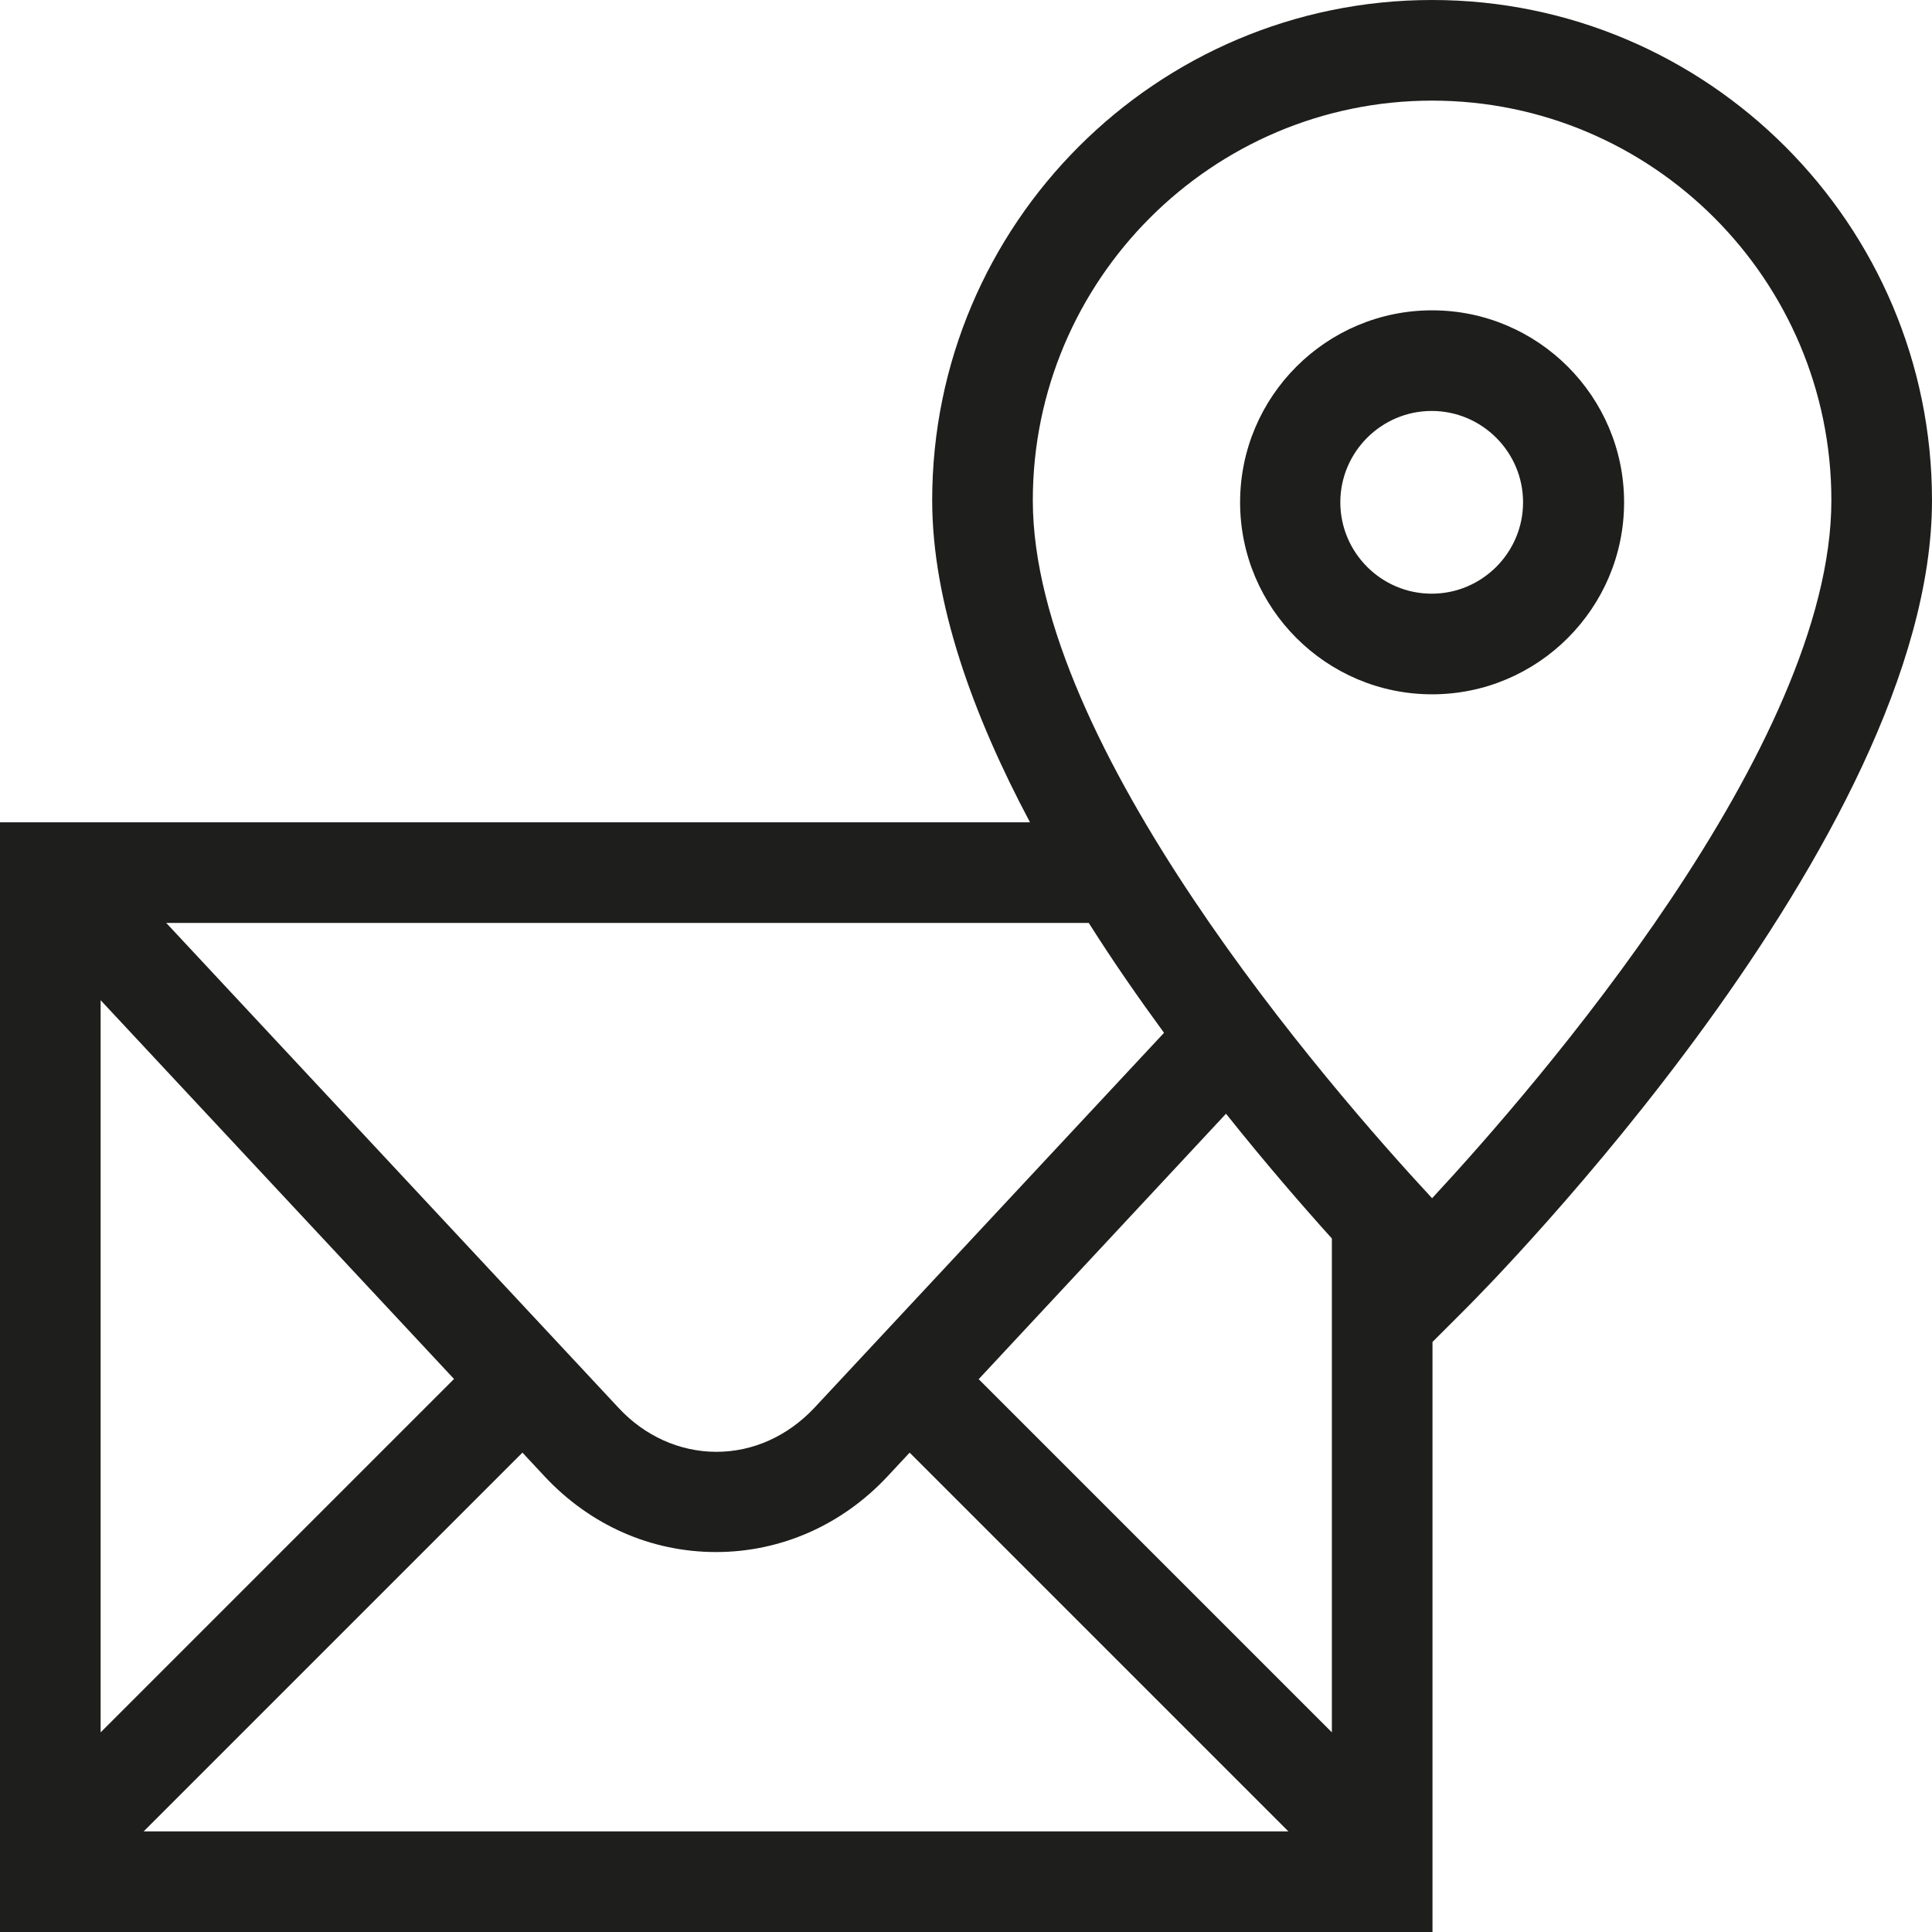 <?xml version="1.0" encoding="UTF-8"?>
<svg id="Ebene_2" xmlns="http://www.w3.org/2000/svg" viewBox="0 0 48 48">
  <defs>
    <style>
      .cls-1 {
        fill: #1e1e1c;
      }
    </style>
  </defs>
  <g id="_x33_219">
    <path class="cls-1" d="M48,12.43c0-6.85-5.57-12.43-12.42-12.43s-12.42,5.57-12.42,12.43c0,2.54,1.01,5.33,2.43,8H0v27.58h35.59v-14.67l.87-.87c.47-.47,11.54-11.64,11.54-20.04ZM35.58,2.5c5.47,0,9.92,4.45,9.92,9.93,0,6.11-7.34,14.56-9.92,17.34-2.58-2.78-9.92-11.24-9.92-17.34,0-5.47,4.45-9.93,9.92-9.93ZM27.05,22.93c.6.95,1.24,1.87,1.87,2.73l-8.69,9.32c-.66.7-1.52,1.09-2.43,1.09s-1.78-.39-2.43-1.09l-11.24-12.05h22.92ZM2.5,24.85l8.78,9.41-8.78,8.78v-18.19ZM3.57,45.5l9.41-9.41.55.59c1.13,1.21,2.64,1.88,4.26,1.88h0c1.61,0,3.13-.67,4.26-1.88l.55-.59,9.41,9.41H3.57ZM24.32,34.26l6.14-6.59c.98,1.23,1.9,2.29,2.63,3.1v12.27l-8.78-8.78ZM40.35,12.48c0-2.63-2.14-4.77-4.77-4.77s-4.77,2.14-4.77,4.77,2.14,4.77,4.77,4.77,4.77-2.14,4.77-4.77ZM33.3,12.48c0-1.25,1.02-2.27,2.27-2.27s2.27,1.02,2.27,2.27-1.02,2.27-2.27,2.27-2.27-1.02-2.27-2.27Z"/>
  </g>
</svg>